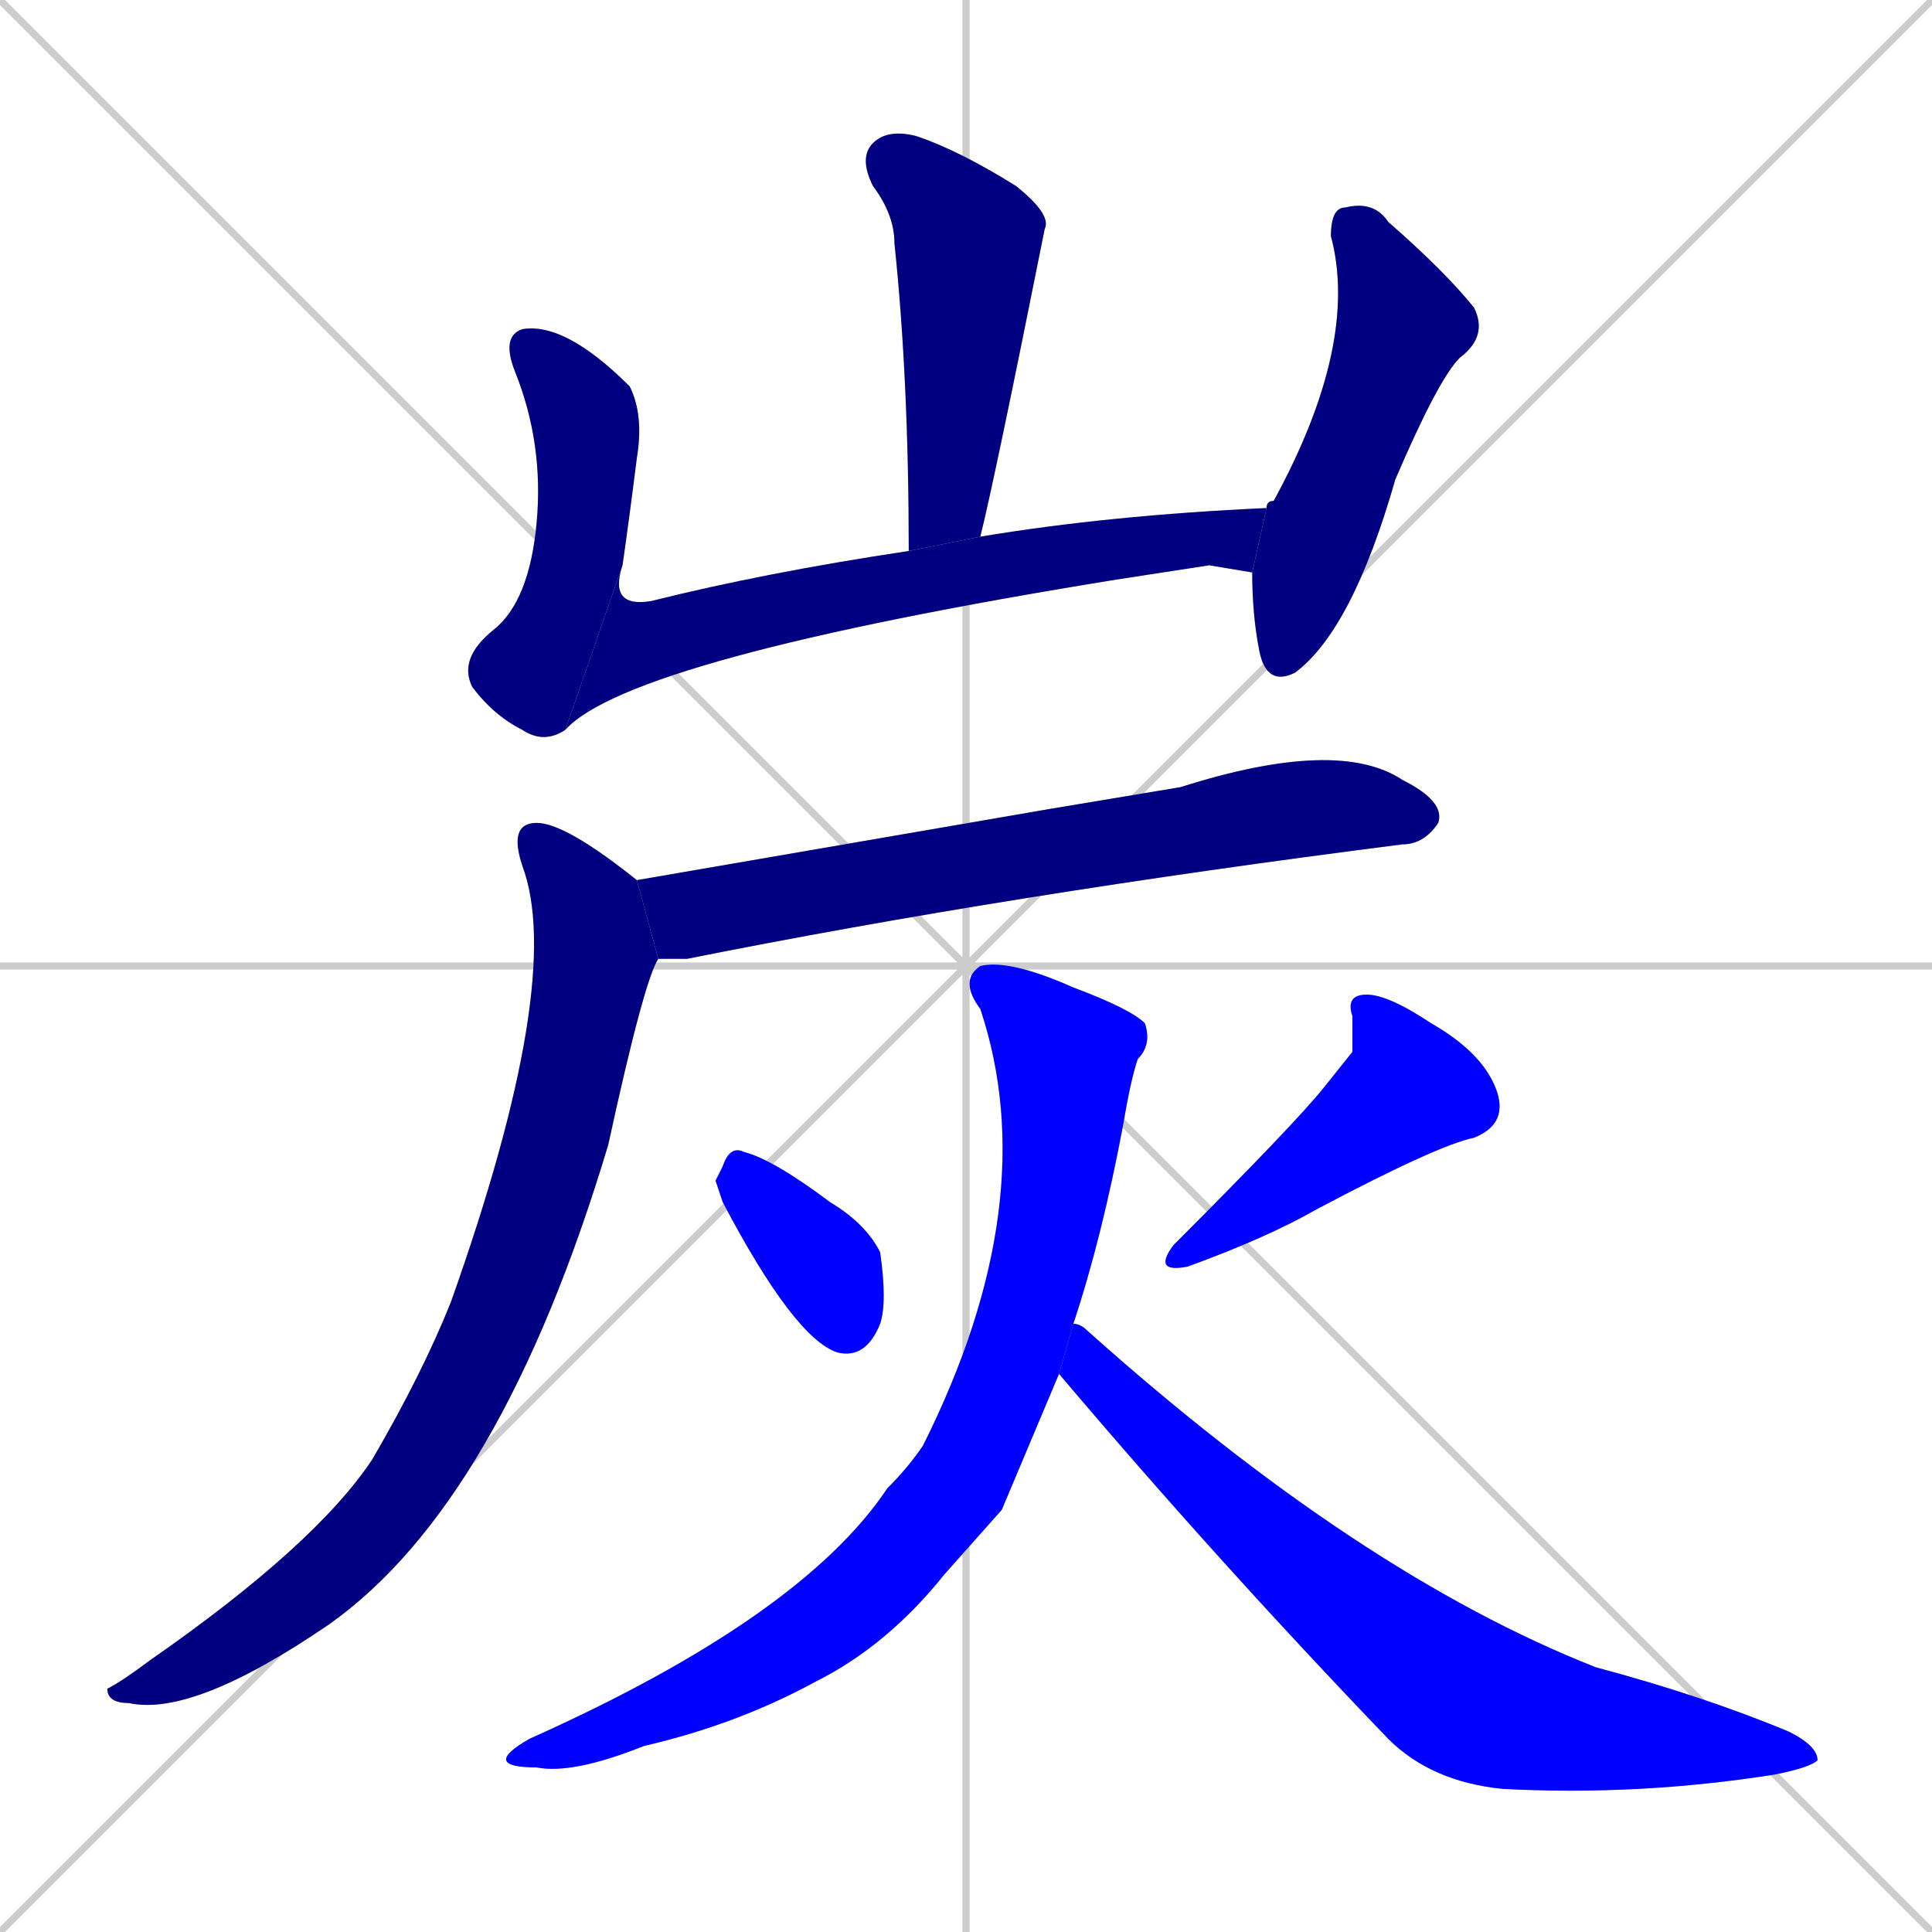 <svg xmlns="http://www.w3.org/2000/svg" xmlns:xlink="http://www.w3.org/1999/xlink" width="270" height="270"><defs><clipPath id="clip-mask-1"><rect x="120" y="18" width="27" height="59"><animate attributeName="y" from="-41" to="18" dur="0.219" begin="0; animate10.end + 1" id="animate1" fill="freeze"/></rect></clipPath><clipPath id="clip-mask-2"><rect x="64" y="45" width="26" height="59"><set attributeName="y" to="-14" begin="0; animate10.end + 1" /><animate attributeName="y" from="-14" to="45" dur="0.219" begin="animate1.end + 0.5" id="animate2" fill="freeze"/></rect></clipPath><clipPath id="clip-mask-3"><rect x="79" y="71" width="98" height="31"><set attributeName="x" to="-19" begin="0; animate10.end + 1" /><animate attributeName="x" from="-19" to="79" dur="0.363" begin="animate2.end" id="animate3" fill="freeze"/></rect></clipPath><clipPath id="clip-mask-4"><rect x="175" y="28" width="33" height="68"><set attributeName="y" to="-40" begin="0; animate10.end + 1" /><animate attributeName="y" from="-40" to="28" dur="0.252" begin="animate3.end + 0.5" id="animate4" fill="freeze"/></rect></clipPath><clipPath id="clip-mask-5"><rect x="89" y="103" width="113" height="31"><set attributeName="x" to="-24" begin="0; animate10.end + 1" /><animate attributeName="x" from="-24" to="89" dur="0.419" begin="animate4.end + 0.5" id="animate5" fill="freeze"/></rect></clipPath><clipPath id="clip-mask-6"><rect x="15" y="115" width="77" height="125"><set attributeName="y" to="-10" begin="0; animate10.end + 1" /><animate attributeName="y" from="-10" to="115" dur="0.463" begin="animate5.end + 0.5" id="animate6" fill="freeze"/></rect></clipPath><clipPath id="clip-mask-7"><rect x="100" y="160" width="24" height="30"><set attributeName="x" to="76" begin="0; animate10.end + 1" /><animate attributeName="x" from="76" to="100" dur="0.089" begin="animate6.end + 0.5" id="animate7" fill="freeze"/></rect></clipPath><clipPath id="clip-mask-8"><rect x="161" y="139" width="50" height="39"><set attributeName="y" to="100" begin="0; animate10.end + 1" /><animate attributeName="y" from="100" to="139" dur="0.144" begin="animate7.end + 0.5" id="animate8" fill="freeze"/></rect></clipPath><clipPath id="clip-mask-9"><rect x="67" y="134" width="94" height="114"><set attributeName="y" to="20" begin="0; animate10.end + 1" /><animate attributeName="y" from="20" to="134" dur="0.422" begin="animate8.end + 0.5" id="animate9" fill="freeze"/></rect></clipPath><clipPath id="clip-mask-10"><rect x="148" y="185" width="106" height="66"><set attributeName="x" to="42" begin="0; animate10.end + 1" /><animate attributeName="x" from="42" to="148" dur="0.393" begin="animate9.end + 0.5" id="animate10" fill="freeze"/></rect></clipPath></defs><path d="M 0 0 L 270 270 M 270 0 L 0 270 M 135 0 L 135 270 M 0 135 L 270 135" stroke="#CCCCCC" /><path d="M 127 77 Q 127 53 125 34 Q 125 30 122 26 Q 120 22 122 20 Q 124 18 128 19 Q 134 21 142 26 Q 147 30 146 32 Q 139 67 137 75" fill="#CCCCCC"/><path d="M 79 102 Q 76 104 73 102 Q 69 100 66 96 Q 64 92 69 88 Q 74 84 75 73 Q 76 62 72 52 Q 70 47 73 46 Q 79 45 88 54 Q 90 58 89 64 Q 88 72 87 79" fill="#CCCCCC"/><path d="M 169 79 L 156 81 Q 88 92 79 102 L 87 79 Q 85 85 91 84 Q 107 80 127 77 L 137 75 Q 155 72 177 71 L 175 80" fill="#CCCCCC"/><path d="M 177 71 Q 177 71 177 71 Q 177 70 178 70 Q 190 48 186 33 Q 186 29 188 29 Q 192 28 194 31 Q 202 38 206 43 Q 208 47 204 50 Q 201 53 195 67 Q 189 88 181 94 Q 177 96 176 91 Q 175 86 175 80" fill="#CCCCCC"/><path d="M 147 113 L 165 110 Q 187 103 196 109 Q 202 112 201 115 Q 199 118 196 118 Q 141 125 96 134 Q 94 134 92 134 L 89 123" fill="#CCCCCC"/><path d="M 92 134 Q 90 137 85 160 Q 70 210 46 227 Q 27 240 18 238 Q 15 238 15 236 Q 17 235 21 232 Q 44 216 52 204 Q 59 192 63 182 Q 79 137 73 121 Q 71 115 75 115 Q 79 115 89 123" fill="#CCCCCC"/><path d="M 100 165 L 101 163 Q 102 160 104 161 Q 108 162 116 168 Q 121 171 123 175 Q 124 182 123 185 Q 121 190 117 189 Q 111 187 101 168" fill="#CCCCCC"/><path d="M 189 147 L 189 142 Q 188 139 191 139 Q 194 139 200 143 Q 207 147 209 152 Q 211 157 206 159 Q 201 160 184 169 Q 177 173 166 177 Q 161 178 164 174 Q 181 157 185 152" fill="#CCCCCC"/><path d="M 140 211 L 132 220 Q 124 230 114 235 Q 103 241 90 244 Q 80 248 75 247 Q 67 247 74 243 Q 112 226 124 208 Q 127 205 129 202 Q 146 168 137 141 Q 134 137 137 135 Q 141 134 150 138 Q 158 141 160 143 Q 161 146 159 148 Q 158 151 157 157 Q 154 173 150 185 L 148 192" fill="#CCCCCC"/><path d="M 150 185 Q 151 185 152 186 Q 190 220 223 233 Q 238 237 250 242 Q 254 244 254 246 Q 253 247 248 248 Q 229 251 210 250 Q 200 249 194 243 Q 170 218 148 192" fill="#CCCCCC"/><path d="M 127 77 Q 127 53 125 34 Q 125 30 122 26 Q 120 22 122 20 Q 124 18 128 19 Q 134 21 142 26 Q 147 30 146 32 Q 139 67 137 75" fill="#000080" clip-path="url(#clip-mask-1)" /><path d="M 79 102 Q 76 104 73 102 Q 69 100 66 96 Q 64 92 69 88 Q 74 84 75 73 Q 76 62 72 52 Q 70 47 73 46 Q 79 45 88 54 Q 90 58 89 64 Q 88 72 87 79" fill="#000080" clip-path="url(#clip-mask-2)" /><path d="M 169 79 L 156 81 Q 88 92 79 102 L 87 79 Q 85 85 91 84 Q 107 80 127 77 L 137 75 Q 155 72 177 71 L 175 80" fill="#000080" clip-path="url(#clip-mask-3)" /><path d="M 177 71 Q 177 71 177 71 Q 177 70 178 70 Q 190 48 186 33 Q 186 29 188 29 Q 192 28 194 31 Q 202 38 206 43 Q 208 47 204 50 Q 201 53 195 67 Q 189 88 181 94 Q 177 96 176 91 Q 175 86 175 80" fill="#000080" clip-path="url(#clip-mask-4)" /><path d="M 147 113 L 165 110 Q 187 103 196 109 Q 202 112 201 115 Q 199 118 196 118 Q 141 125 96 134 Q 94 134 92 134 L 89 123" fill="#000080" clip-path="url(#clip-mask-5)" /><path d="M 92 134 Q 90 137 85 160 Q 70 210 46 227 Q 27 240 18 238 Q 15 238 15 236 Q 17 235 21 232 Q 44 216 52 204 Q 59 192 63 182 Q 79 137 73 121 Q 71 115 75 115 Q 79 115 89 123" fill="#000080" clip-path="url(#clip-mask-6)" /><path d="M 100 165 L 101 163 Q 102 160 104 161 Q 108 162 116 168 Q 121 171 123 175 Q 124 182 123 185 Q 121 190 117 189 Q 111 187 101 168" fill="#0000ff" clip-path="url(#clip-mask-7)" /><path d="M 189 147 L 189 142 Q 188 139 191 139 Q 194 139 200 143 Q 207 147 209 152 Q 211 157 206 159 Q 201 160 184 169 Q 177 173 166 177 Q 161 178 164 174 Q 181 157 185 152" fill="#0000ff" clip-path="url(#clip-mask-8)" /><path d="M 140 211 L 132 220 Q 124 230 114 235 Q 103 241 90 244 Q 80 248 75 247 Q 67 247 74 243 Q 112 226 124 208 Q 127 205 129 202 Q 146 168 137 141 Q 134 137 137 135 Q 141 134 150 138 Q 158 141 160 143 Q 161 146 159 148 Q 158 151 157 157 Q 154 173 150 185 L 148 192" fill="#0000ff" clip-path="url(#clip-mask-9)" /><path d="M 150 185 Q 151 185 152 186 Q 190 220 223 233 Q 238 237 250 242 Q 254 244 254 246 Q 253 247 248 248 Q 229 251 210 250 Q 200 249 194 243 Q 170 218 148 192" fill="#0000ff" clip-path="url(#clip-mask-10)" /></svg>